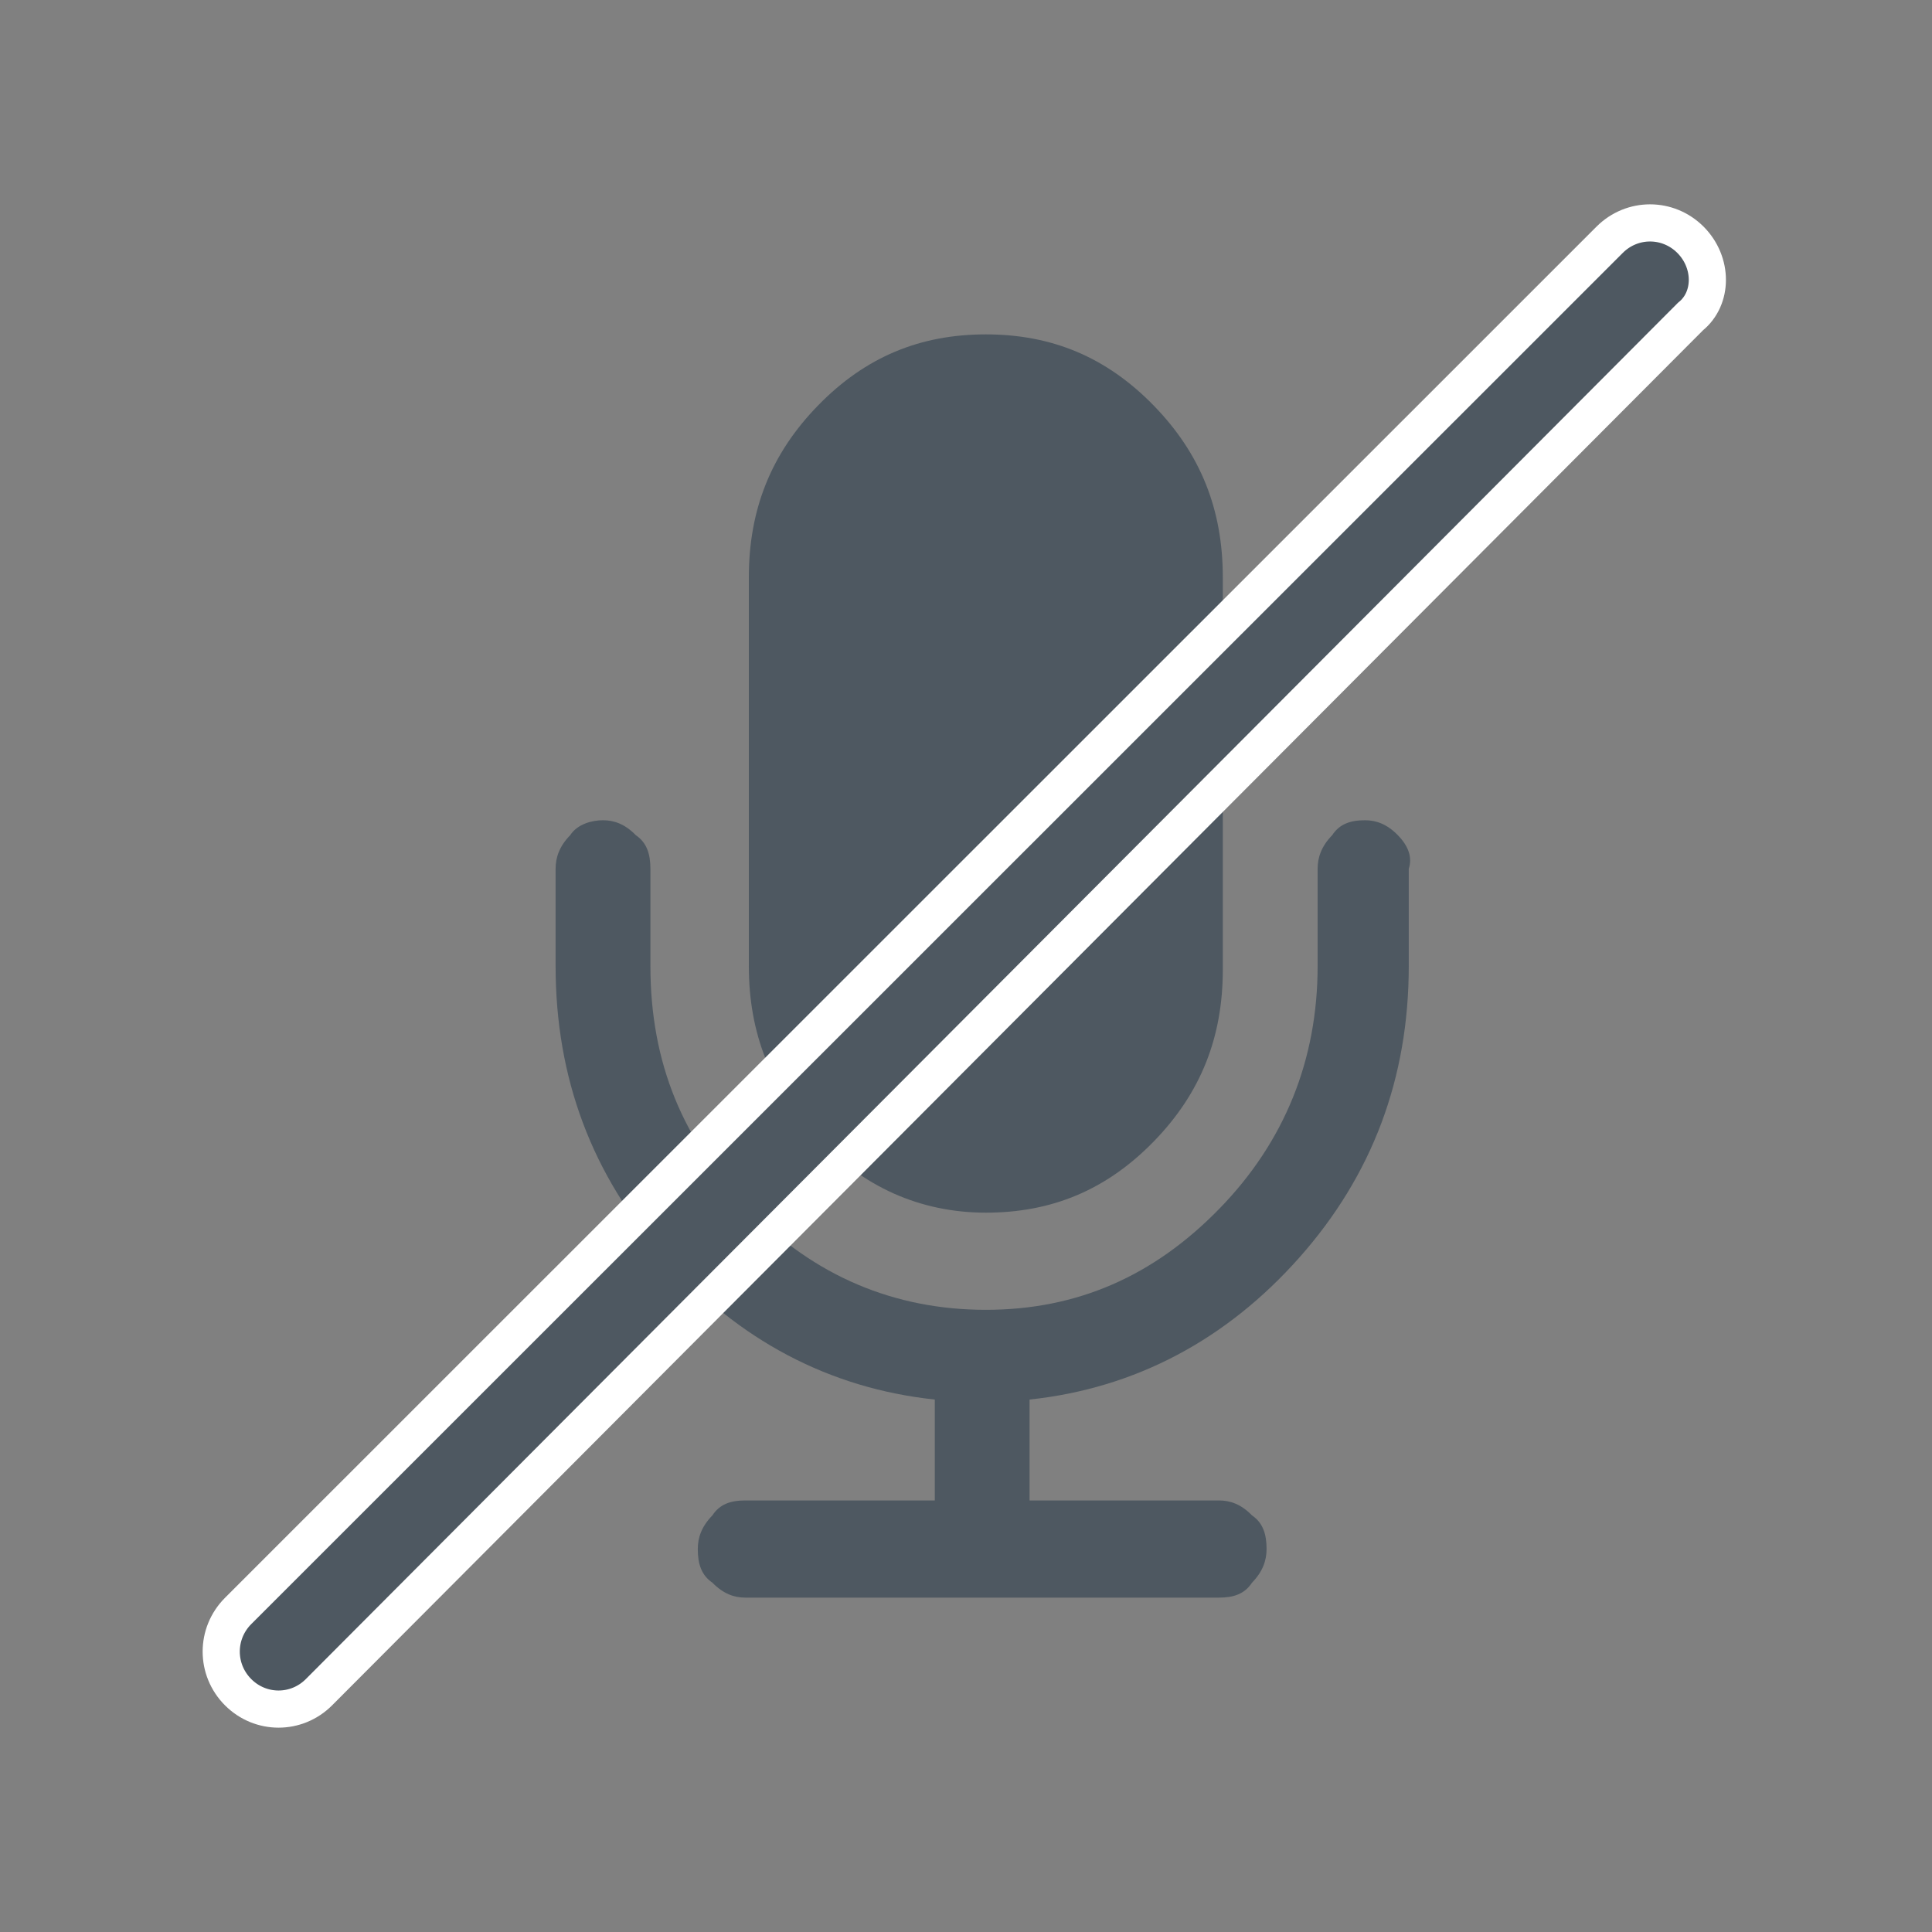 <svg width="52" height="52" viewBox="0 0 52 52" fill="none" xmlns="http://www.w3.org/2000/svg">
<rect x="0" y="0" width="52" height="52" fill="#808080" stroke="none"/>
<path d="M26.534 32.639C28.3 32.639 29.772 32.035 31.048 30.728C32.324 29.42 32.912 27.911 32.912 26.101V15.539C32.912 13.728 32.324 12.219 31.048 10.911C29.772 9.604 28.3 9 26.534 9C24.767 9 23.295 9.604 22.02 10.911C20.744 12.219 20.155 13.728 20.155 15.539V26C20.155 27.811 20.744 29.32 22.02 30.627C23.197 31.935 24.767 32.639 26.534 32.639Z" fill="#4E5861"/>
<path d="M37.623 22.479C37.328 22.177 37.034 22.077 36.74 22.077C36.347 22.077 36.053 22.177 35.856 22.479C35.562 22.781 35.464 23.083 35.464 23.385V26C35.464 28.515 34.581 30.728 32.814 32.538C31.048 34.349 28.987 35.254 26.534 35.254C24.081 35.254 21.922 34.349 20.155 32.538C18.389 30.728 17.506 28.615 17.506 26V23.385C17.506 22.982 17.407 22.68 17.113 22.479C16.819 22.177 16.524 22.077 16.23 22.077C15.935 22.077 15.543 22.177 15.347 22.479C15.052 22.781 14.954 23.083 14.954 23.385V26C14.954 29.018 15.935 31.633 17.898 33.846C19.861 36.059 22.314 37.367 25.16 37.669V40.385H20.057C19.665 40.385 19.37 40.485 19.174 40.787C18.879 41.089 18.781 41.391 18.781 41.692C18.781 42.095 18.879 42.396 19.174 42.598C19.468 42.899 19.763 43 20.057 43H32.814C33.207 43 33.501 42.899 33.698 42.598C33.992 42.296 34.09 41.994 34.09 41.692C34.09 41.29 33.992 40.988 33.698 40.787C33.403 40.485 33.109 40.385 32.814 40.385H27.711V37.669C30.557 37.367 33.011 36.059 34.973 33.846C36.936 31.633 37.917 29.018 37.917 26V23.385C38.015 23.083 37.917 22.781 37.623 22.479Z" fill="#4E5861"/>
<path d="M45.5 8.519L8.586 45.545C7.981 46.152 7.013 46.152 6.408 45.545C5.803 44.938 5.803 43.967 6.408 43.36L43.322 6.455C43.927 5.848 44.895 5.848 45.5 6.455C46.105 7.062 46.105 8.033 45.5 8.519Z" fill="#4E5861" stroke="white" stroke-miterlimit="10"/>
</svg>
